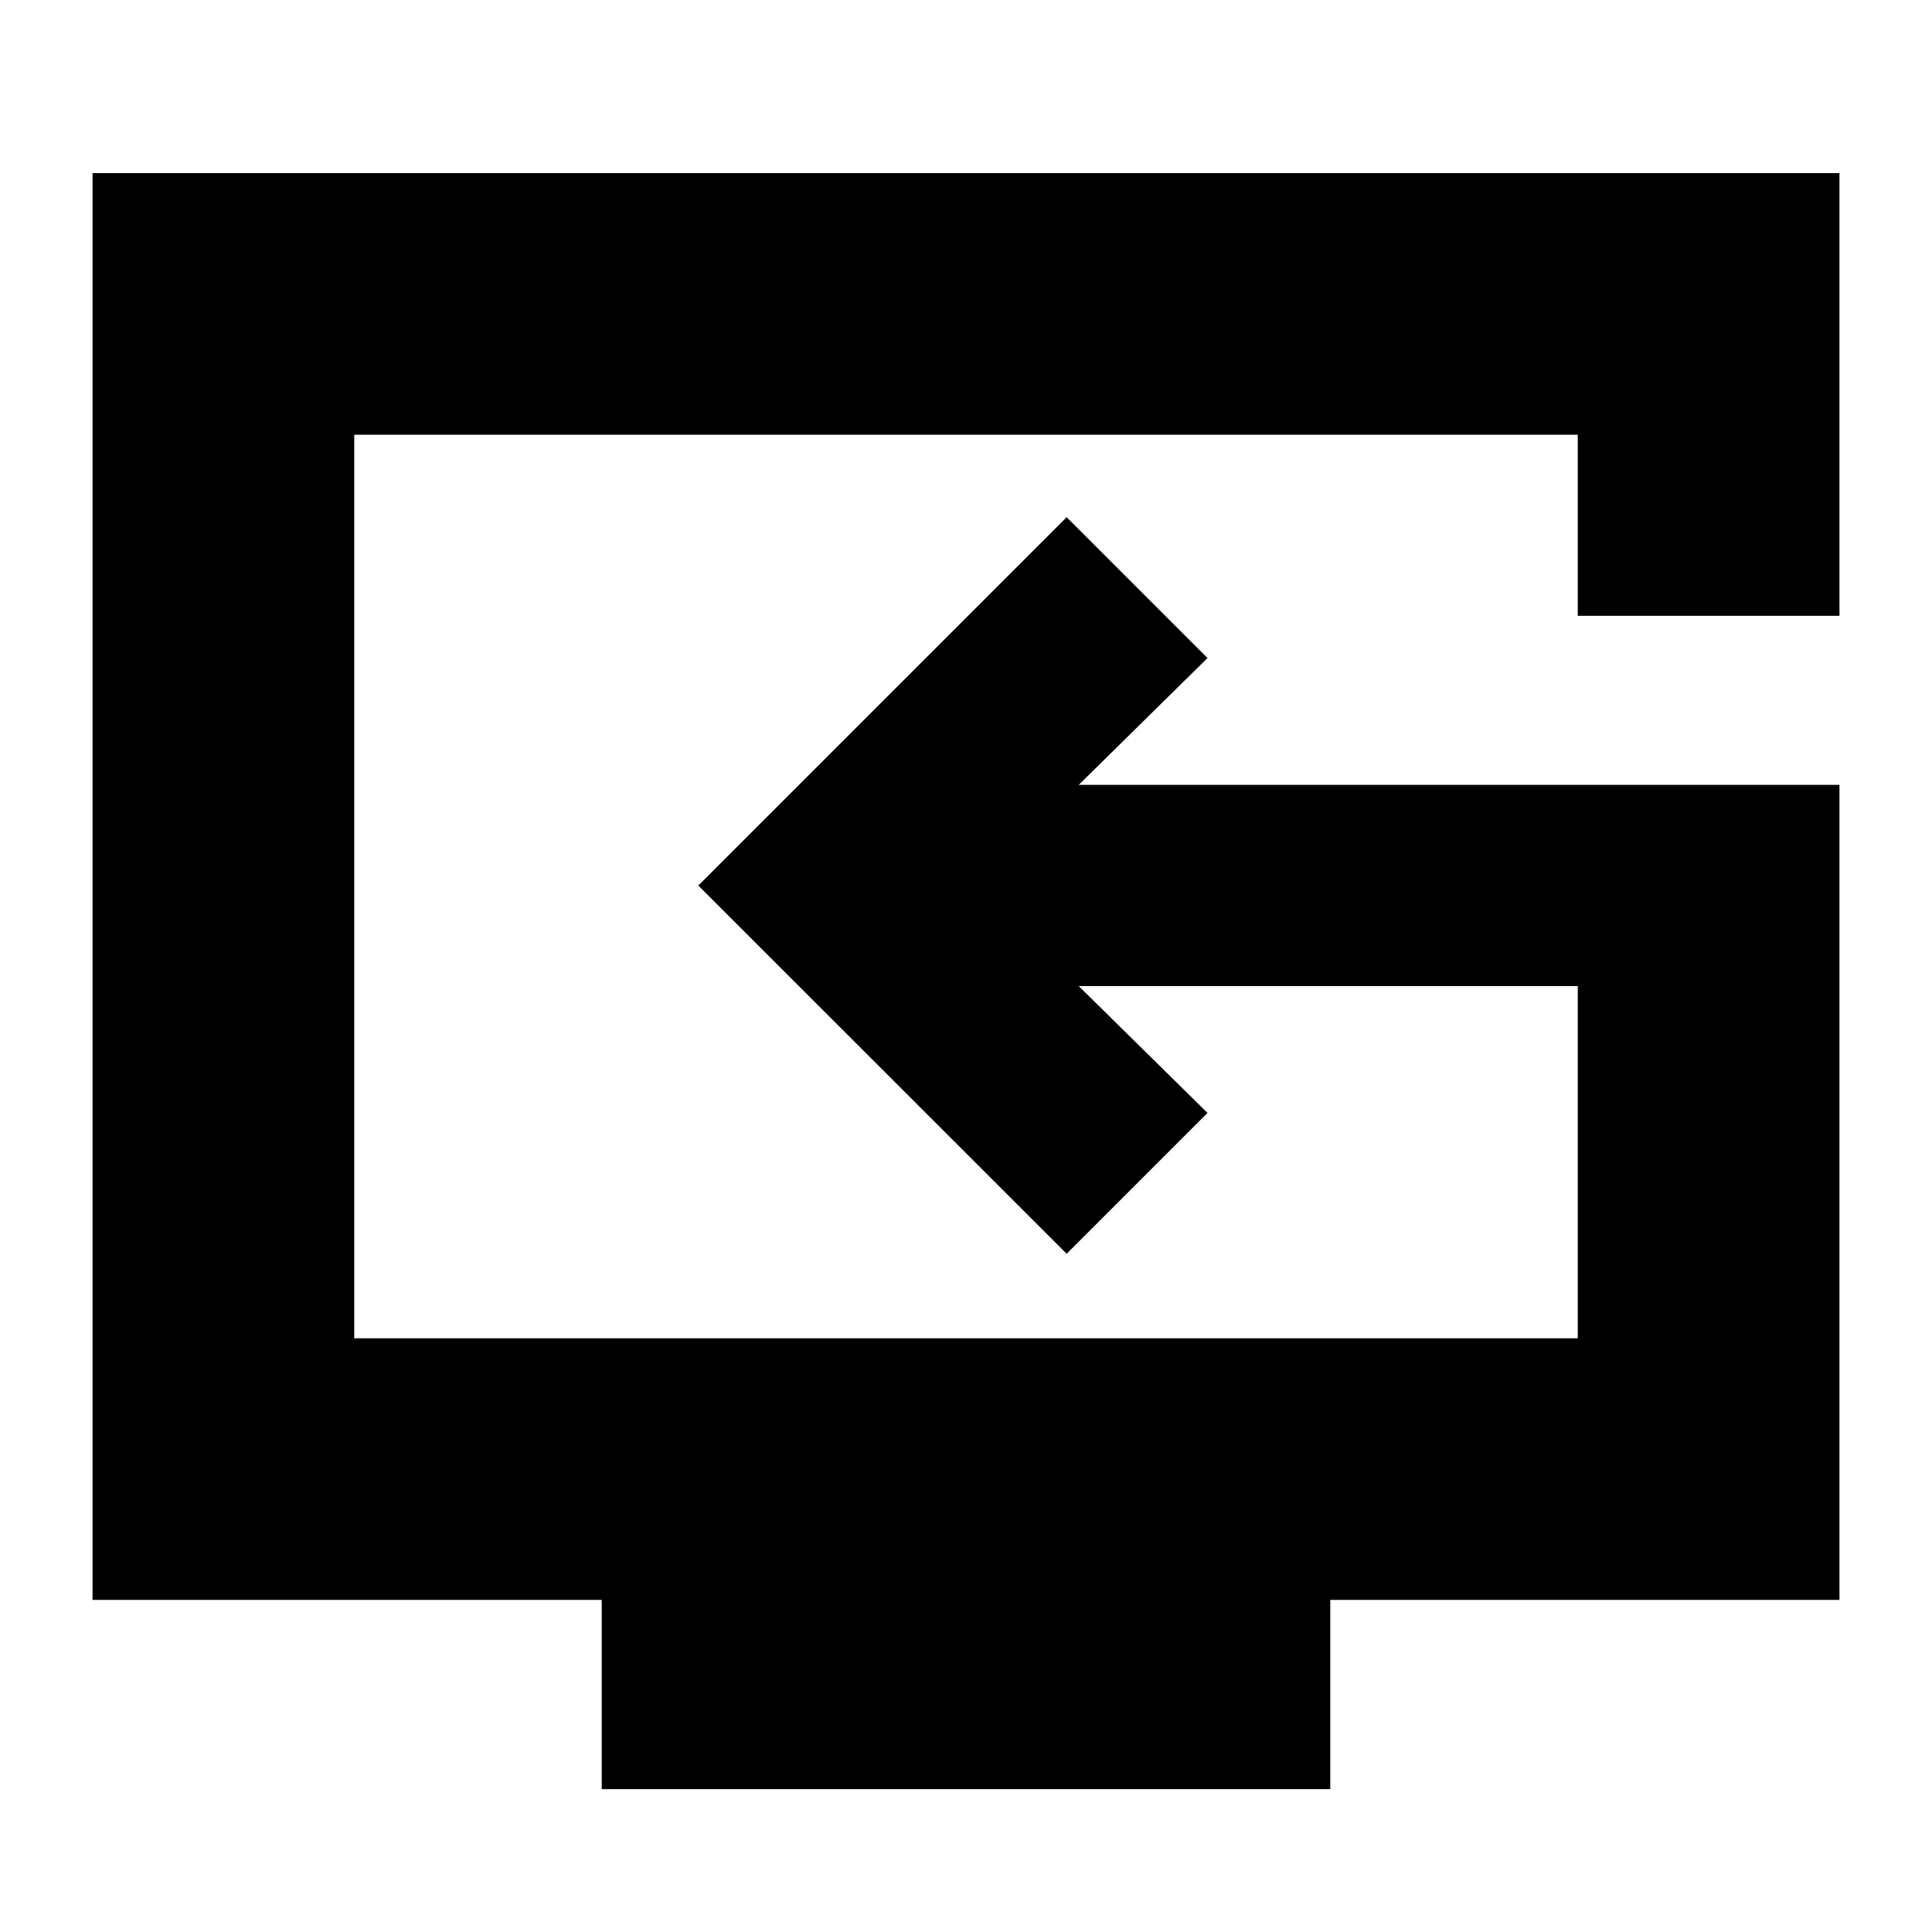 <svg xmlns="http://www.w3.org/2000/svg" height="20" width="20"><path d="M6.229 18.521v-1.959H.958V1.792h18.084v4.583h-2.709V4.5H3.667v9.354h12.666v-3.646h-5.166l1.333 1.313-1.458 1.458-3.813-3.812 3.813-3.813L12.5 6.812l-1.333 1.313h7.875v8.437h-5.271v1.959Zm5.125-9.354Z"/></svg>
